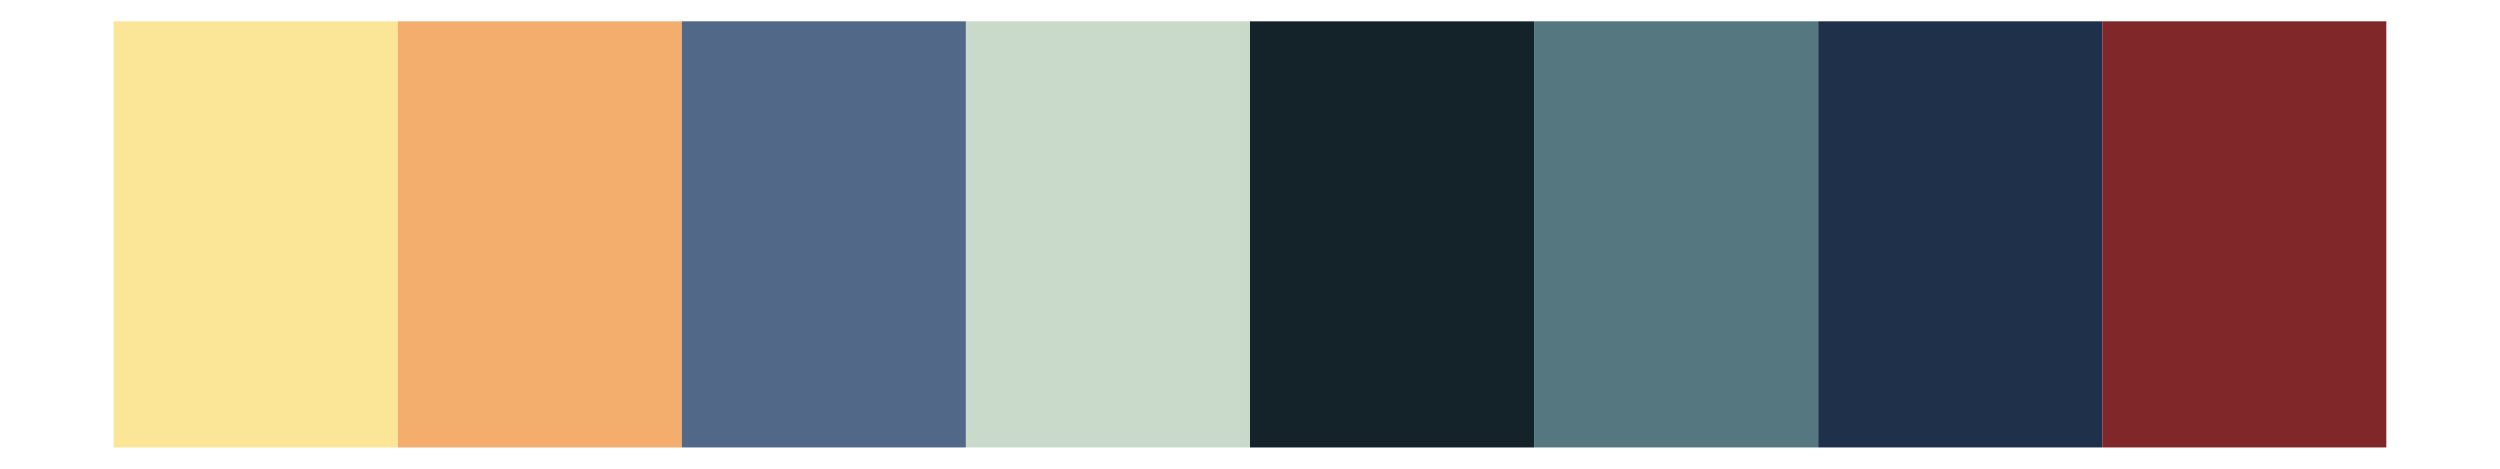 <svg xmlns="http://www.w3.org/2000/svg" width="768" height="144" class="svglite" viewBox="0 0 576 108"><defs><style></style></defs><rect width="100%" height="100%" style="stroke:none;fill:none;stroke-linecap:round;stroke-linejoin:round;stroke-miterlimit:10"/><defs><clipPath id="cpMC4wMHw1NzYuMDB8MC4wMHwxMDguMDA="><path d="M0 0h576v108H0z" style="fill:none;stroke:#000;stroke-linecap:round;stroke-linejoin:round;stroke-miterlimit:10"/></clipPath></defs><g clip-path="url(#cpMC4wMHw1NzYuMDB8MC4wMHwxMDguMDA=)"><path d="M26.18 4.91h65.45v98.18H26.18z" style="stroke-width:.21;stroke:none;stroke-linecap:butt;stroke-linejoin:miter;fill:#fbe697;stroke-miterlimit:10"/><path d="M91.64 4.91h65.45v98.18H91.64z" style="stroke-width:.21;stroke:none;stroke-linecap:butt;stroke-linejoin:miter;fill:#f3ae6d;stroke-miterlimit:10"/><path d="M157.09 4.91h65.45v98.18h-65.45z" style="stroke-width:.21;stroke:none;stroke-linecap:butt;stroke-linejoin:miter;fill:#516888;stroke-miterlimit:10"/><path d="M222.55 4.91H288v98.18h-65.45z" style="stroke-width:.21;stroke:none;stroke-linecap:butt;stroke-linejoin:miter;fill:#c9daca;stroke-miterlimit:10"/><path d="M288 4.91h65.45v98.18H288z" style="stroke-width:.21;stroke:none;stroke-linecap:butt;stroke-linejoin:miter;fill:#14232a;stroke-miterlimit:10"/><path d="M353.45 4.91h65.45v98.18h-65.45z" style="stroke-width:.21;stroke:none;stroke-linecap:butt;stroke-linejoin:miter;fill:#557780;stroke-miterlimit:10"/><path d="M418.91 4.91h65.45v98.18h-65.45z" style="stroke-width:.21;stroke:none;stroke-linecap:butt;stroke-linejoin:miter;fill:#1f304a;stroke-miterlimit:10"/><path d="M484.36 4.91h65.45v98.18h-65.45z" style="stroke-width:.21;stroke:none;stroke-linecap:butt;stroke-linejoin:miter;fill:#802729;stroke-miterlimit:10"/></g></svg>